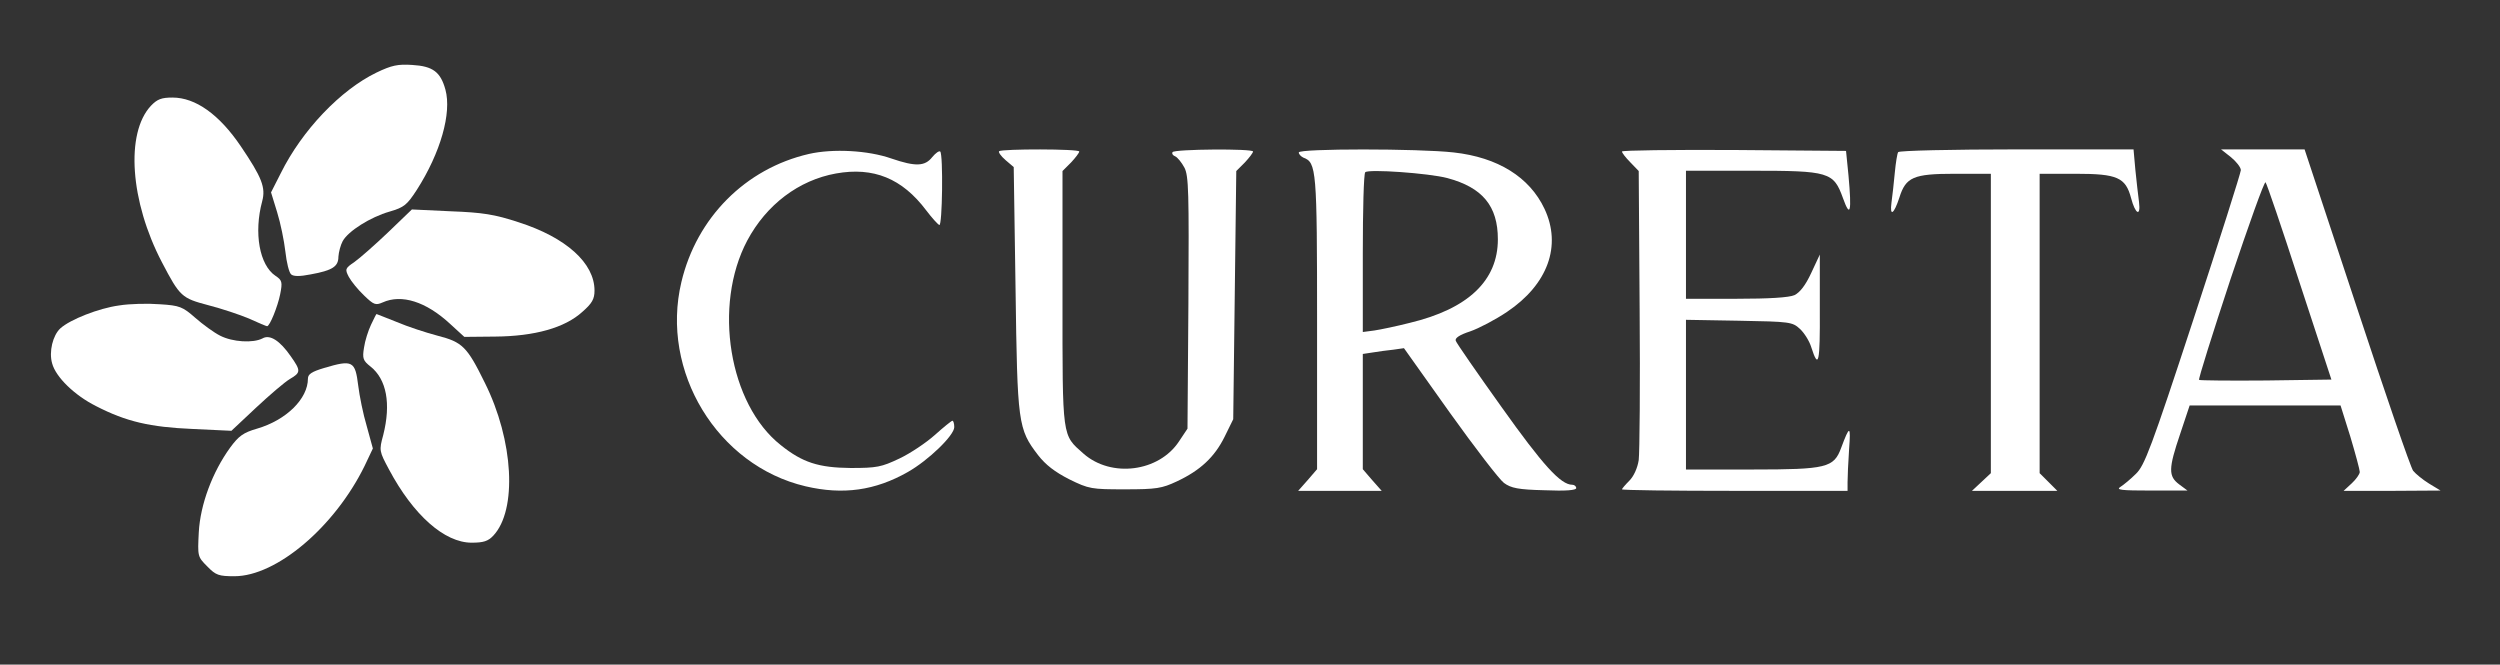 <ns0:svg xmlns:ns0="http://www.w3.org/2000/svg" version="1.0" width="820pt" height="218pt" viewBox="0 0 820 218" preserveAspectRatio="xMidYMid meet">

<ns0:rect x="0" y="0" width="820" height="218" fill="#333333" stroke="none"/>

<ns0:g transform="translate(0,218) scale(0.1,-0.1)" fill="#FFFFFF" stroke="none">
<ns0:path d="M1235 1942 c-118 -57 -244 -189 -314 -330 l-32 -63 20 -65 c11 -35 23 -94 27 -129 4 -36 12 -69 19 -75 8 -7 29 -7 64 0 72 13 91 26 91 58 1 15 7 38 14 51 18 33 91 79 154 97 48 14 57 22 89 71 78 122 115 252 94 329 -16 58 -41 77 -109 81 -47 3 -67 -1 -117 -25z" />
<ns0:path d="M495 1833 c-84 -90 -68 -314 36 -513 59 -113 65 -118 152 -141 43 -11 103 -31 134 -44 30 -14 57 -25 59 -25 9 0 35 65 43 105 8 40 6 46 -15 60 -53 35 -72 141 -44 245 12 45 -1 78 -70 180 -71 105 -149 160 -224 160 -36 0 -50 -5 -71 -27z" />
<ns0:path d="M2653 1675 c-208 -48 -368 -209 -418 -420 -70 -293 118 -602 407 -670 123 -29 229 -14 336 47 67 38 152 120 152 147 0 12 -3 21 -6 21 -3 0 -29 -21 -58 -47 -28 -25 -80 -60 -116 -77 -59 -28 -74 -31 -160 -31 -105 1 -158 18 -229 75 -170 134 -223 458 -110 671 63 118 169 198 291 220 123 22 217 -16 296 -121 19 -25 38 -46 43 -48 10 -4 13 231 3 241 -4 3 -15 -5 -26 -18 -24 -31 -55 -32 -134 -5 -77 27 -192 33 -271 15z" />
<ns0:path d="M3277 1684 c-3 -3 6 -16 21 -29 l27 -23 6 -399 c6 -443 8 -460 74 -546 25 -32 55 -55 102 -79 65 -32 73 -33 183 -33 103 0 121 3 170 26 77 36 124 80 157 147 l28 57 5 407 5 407 28 28 c15 16 27 32 27 36 0 10 -258 8 -264 -2 -3 -5 1 -11 9 -14 7 -3 21 -20 30 -37 14 -27 15 -81 13 -444 l-3 -412 -28 -42 c-66 -100 -222 -120 -313 -40 -71 63 -69 46 -69 510 l0 417 28 28 c15 16 27 32 27 36 0 9 -254 9 -263 1z" />
<ns0:path d="M4260 1680 c0 -6 7 -13 15 -17 43 -16 45 -38 45 -542 l0 -480 -31 -36 -31 -35 137 0 137 0 -31 35 -31 36 0 189 0 189 33 5 c17 3 48 7 67 9 l35 5 150 -211 c83 -116 163 -220 178 -231 23 -17 47 -22 133 -24 70 -3 104 0 104 7 0 6 -6 11 -13 11 -38 0 -96 64 -232 255 -80 112 -148 210 -150 217 -4 9 13 20 47 31 29 10 84 39 121 64 134 90 180 217 123 338 -49 104 -153 169 -298 185 -115 13 -508 13 -508 0z m487 -84 c116 -31 166 -92 166 -201 0 -135 -97 -228 -289 -274 -43 -11 -96 -22 -116 -25 l-38 -5 0 258 c0 142 3 261 8 266 10 11 208 -3 269 -19z" />
<ns0:path d="M5320 1683 c0 -4 12 -20 28 -36 l27 -28 3 -452 c2 -249 0 -472 -3 -496 -4 -26 -16 -53 -31 -68 -13 -13 -24 -26 -24 -28 0 -3 167 -5 370 -5 l370 0 0 28 c0 16 2 65 5 108 6 80 2 80 -26 5 -24 -65 -47 -71 -291 -71 l-218 0 0 246 0 245 174 -3 c168 -3 175 -4 200 -27 14 -13 31 -40 37 -60 24 -75 29 -52 28 125 l0 179 -28 -60 c-19 -41 -37 -64 -55 -73 -18 -8 -83 -12 -191 -12 l-165 0 0 210 0 210 213 0 c257 0 271 -4 302 -90 24 -67 29 -46 18 75 l-8 80 -367 3 c-203 1 -368 -1 -368 -5z" />
<ns0:path d="M6226 1681 c-3 -4 -8 -35 -11 -67 -3 -33 -8 -77 -11 -99 -6 -47 8 -38 26 17 21 67 46 78 181 78 l119 0 0 -491 0 -491 -31 -29 -31 -29 140 0 140 0 -29 29 -29 29 0 491 0 491 119 0 c136 0 163 -12 181 -80 14 -53 32 -62 26 -13 -3 21 -8 68 -12 106 l-6 67 -383 0 c-211 0 -386 -4 -389 -9z" />
<ns0:path d="M7318 1664 c17 -14 32 -33 32 -42 0 -8 -70 -229 -156 -491 -138 -421 -160 -478 -188 -505 -17 -17 -40 -36 -51 -43 -16 -10 3 -12 100 -12 l120 0 -27 20 c-36 27 -36 51 3 166 l31 93 247 0 248 0 32 -102 c17 -57 31 -109 31 -116 0 -7 -12 -24 -26 -37 l-27 -25 159 0 159 1 -38 23 c-21 13 -44 32 -52 42 -8 10 -91 252 -185 537 l-171 517 -137 0 -137 0 33 -26z m224 -409 l105 -320 -215 -3 c-118 -1 -217 0 -219 2 -3 2 44 151 103 330 60 179 111 322 115 318 4 -4 54 -151 111 -327z" />
<ns0:path d="M1273 1418 c-43 -41 -93 -85 -110 -97 -31 -21 -32 -24 -19 -49 8 -15 30 -42 50 -61 32 -31 38 -33 61 -23 62 28 142 3 221 -70 l47 -43 101 1 c130 1 229 29 286 81 32 28 40 42 40 70 0 90 -93 174 -249 224 -79 26 -118 32 -223 36 l-127 6 -78 -75z" />
<ns0:path d="M390 1178 c-66 -9 -160 -46 -192 -75 -25 -23 -38 -77 -27 -115 12 -45 74 -105 144 -140 99 -51 177 -69 317 -75 l127 -6 81 76 c45 42 94 84 111 94 36 21 36 27 3 74 -36 52 -69 73 -93 59 -31 -16 -98 -12 -139 9 -20 10 -57 37 -82 59 -41 36 -51 40 -115 44 -38 3 -99 2 -135 -4z" />
<ns0:path d="M1217 1115 c-9 -19 -20 -53 -23 -75 -6 -36 -3 -43 21 -62 53 -42 68 -122 42 -225 -14 -51 -13 -53 19 -113 80 -150 182 -240 271 -240 39 0 54 5 71 23 79 84 67 312 -28 502 -58 118 -73 133 -155 154 -38 10 -99 30 -134 45 -36 14 -65 26 -66 26 -1 0 -9 -16 -18 -35z" />
<ns0:path d="M1063 973 c-40 -12 -53 -20 -53 -35 0 -66 -71 -136 -167 -164 -45 -13 -60 -24 -88 -62 -58 -80 -98 -186 -103 -278 -4 -79 -4 -80 28 -112 28 -29 38 -32 89 -32 138 0 329 162 427 362 l27 57 -20 73 c-12 40 -24 100 -28 133 -10 81 -18 86 -112 58z" />
</ns0:g>
</ns0:svg>